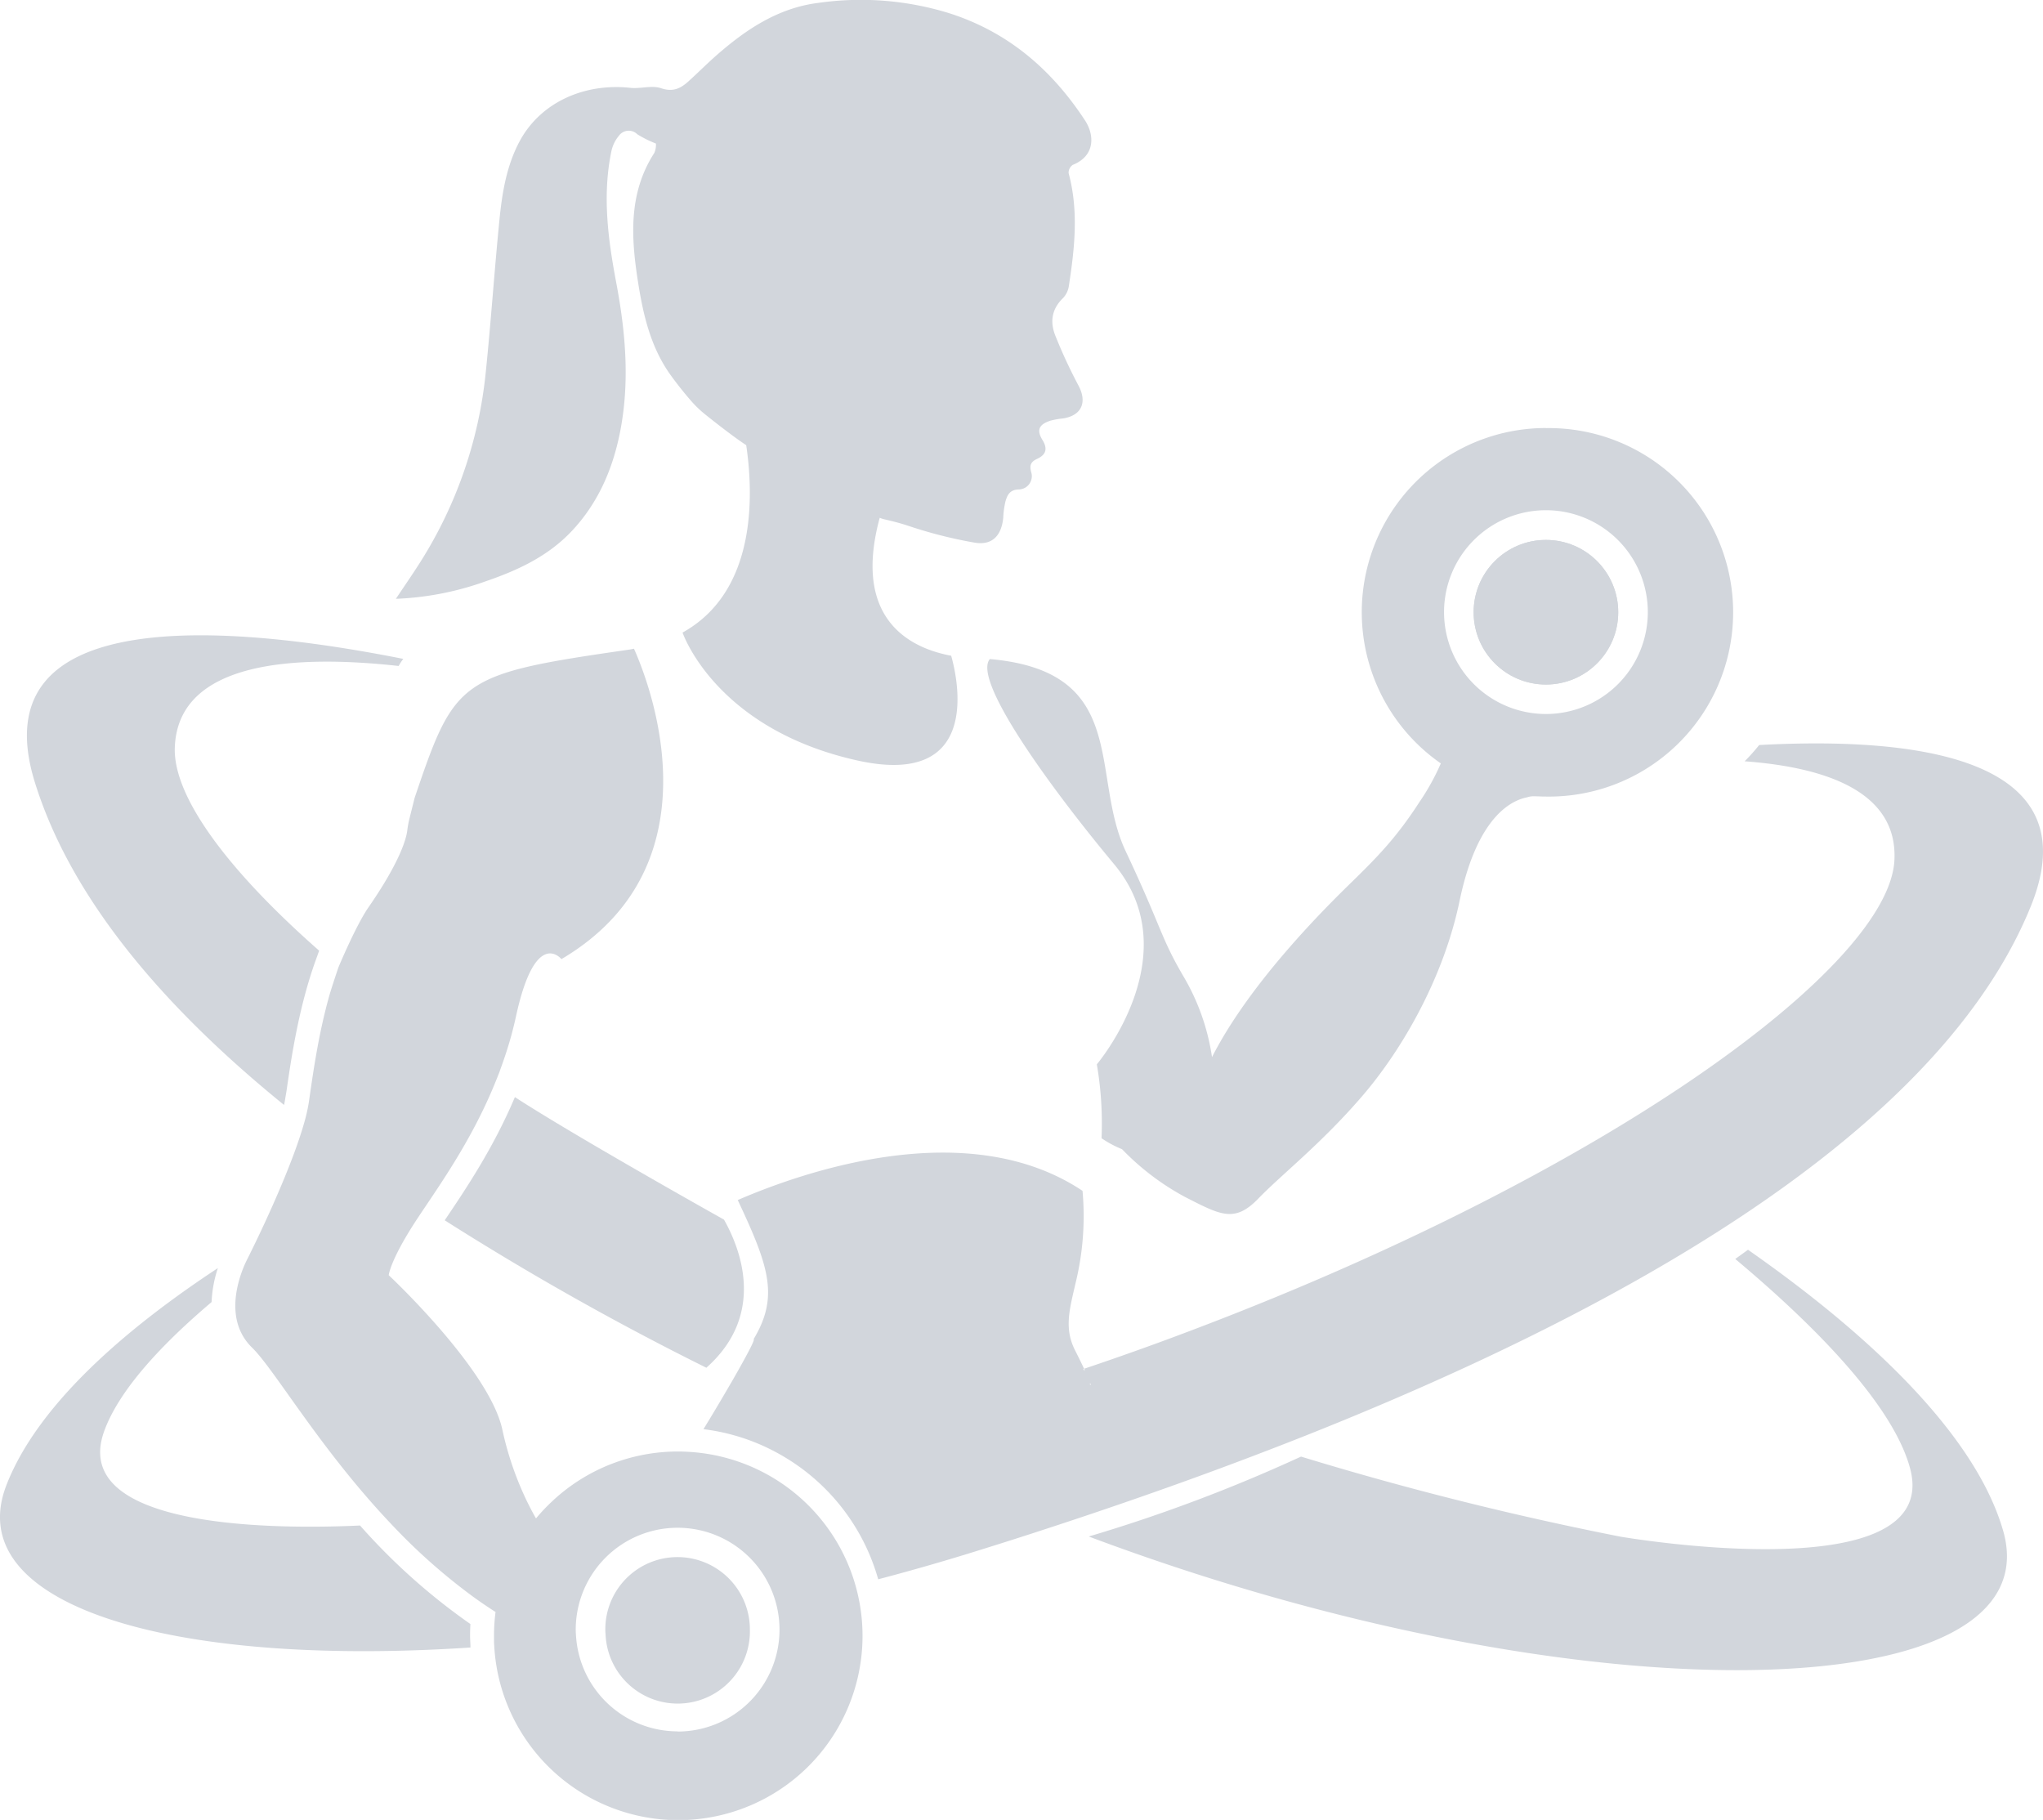 <svg xmlns="http://www.w3.org/2000/svg" viewBox="0 0 481.25 428.67"><defs><style>.cls-1{fill:#d2d6dc}</style></defs><g id="Layer_2" data-name="Layer 2"><g id="KarlieFit_Logo" data-name="KarlieFit Logo"><path class="cls-1" d="M159.59 366.77a17 17 0 00-17 17c0 .35 0 .68.05 1a17 17 0 0034-1 16.81 16.81 0 00-.65-4.63 17.06 17.06 0 00-16.4-12.37zM252.69 38.84c5.29-2.1 5.17-7 2.9-10.47-7.82-11.94-18.05-20.78-31.9-25.23a70.56 70.56 0 00-31-2.45c-9.39 1.19-16.94 6.23-23.87 12.3-2.28 2-4.41 4.15-6.66 6.18-1.83 1.66-3.62 2.56-6.44 1.61-2.17-.74-4.83.17-7.23-.09-11-1.18-21.14 3.52-26 12.43-3.13 5.75-4.19 12.15-4.83 18.56-1.2 12-2 24-3.23 35.95a102.58 102.58 0 01-16.25 46.05c-1.53 2.36-3.13 4.68-4.93 7.37a70.3 70.3 0 0021-4.07c7.62-2.6 14.83-5.91 20.48-11.94 6.1-6.5 9.52-14.36 11.26-22.92 2.41-11.87 1.41-23.71-.83-35.55-1.93-10.21-3.3-20.52-1.15-30.9a8.36 8.36 0 011.76-3.67 2.86 2.86 0 014.36-.37 26.12 26.12 0 004.38 2.18 4.84 4.84 0 01-.37 2.19c-6.15 9.54-5.49 19.92-3.85 30.4 1.23 7.84 3 15.51 7.79 22.1 1.83 2.52 3.53 4.57 4.72 5.93a25.6 25.6 0 003.27 3.15c2.28 1.83 6.56 5.2 9.71 7.28 1.74 11.8 2.47 34.46-15 44.14.36 1 8.39 22.84 41.18 30.13 29.73 6.6 23.48-19.82 22.1-24.67-9.34-1.74-23.4-8.3-16.83-32.5a5.39 5.39 0 001.05.35c1.73.41 3.45.82 5.13 1.37l.66.21a105.17 105.17 0 0015.65 3.95c4.1.63 6.22-1.77 6.61-5.94a20.09 20.09 0 01.52-3.81c.44-1.48 1-2.74 3.13-2.8a3.13 3.13 0 002.92-4.11c-.42-1.64-.07-2.42 1.44-3.11 2-.94 2.53-2.3 1.23-4.42-1.46-2.37-.82-3.68 1.86-4.56a19.29 19.29 0 013-.53c4.44-.71 5.73-3.9 3.55-7.87a118.7 118.7 0 01-5.31-11.44c-1.38-3.31-1-6.41 1.76-9.06a5.26 5.26 0 001.36-2.9c1.36-8.83 2.32-17.68-.07-26.52a2.26 2.26 0 01.97-1.93z"/><circle class="cls-1" cx="364.16" cy="144.21" r="17.03"/><circle class="cls-1" cx="364.16" cy="144.21" r="17.03"/><path class="cls-1" d="M364.16 100.82a43.38 43.38 0 00-24.76 79 54.41 54.41 0 01-5.07 9.15c-5.25 8.12-9.67 12.71-15.93 18.81s-23.91 23.58-32.9 41.22a52.34 52.34 0 00-6.6-18.81c-5.59-9.5-5.1-11.36-13.73-29.68-8.5-18 1.15-42.35-32-45.27-4.19 4.95 14.27 30.32 29.28 48.33 17.79 21.36-4.08 47.13-4.08 47.13a82.36 82.36 0 011.11 17.41 25.37 25.37 0 004.83 2.58 60.12 60.12 0 0014.75 11.21c8.31 4.23 11.7 6.26 17.28.49s14.77-12.88 24.42-24.06 19.32-28.14 23.06-46.12 10.85-23.4 15.93-24.41a4.62 4.62 0 011.45-.24c1 0 1.69.07 3 .07a43.4 43.4 0 100-86.79zm0 67.36a24 24 0 1124-24 24 24 0 01-24 24z"/><path class="cls-1" d="M414.39 175.49a46.12 46.12 0 01-3.42 3.83c19.12 1.41 36.08 7.16 35.28 23.29-1.25 24.91-66.56 73.06-164 110.15q-13.06 5-26.88 9.65c.07.14.12.28.19.43-.35-.19-.48-.34-.19-.43-.64-1.36-1.31-2.73-2-4.09-2.77-5.27-1.48-9.71 0-16.12a66.3 66.3 0 001.63-21.7c-27-18-65.62-4.58-81.22 2.17.14.28.27.57.4.85 1.25 2.68 2.36 5.11 3.29 7.35 4.24 10.2 4.94 16.42.06 24.55.45 0-1.74 4.07-5 9.76l-.82 1.4a468.43 468.43 0 01-6 10.06 48.47 48.47 0 0118.4 6.16 49 49 0 0122.76 29.2q12.06-3.17 24.28-7 5.94-1.85 11.79-3.74l6.39-2.09c17.58-5.79 34.52-11.81 50.69-18.07q8.09-3.12 15.9-6.32c83.25-34.1 143.54-74.7 162.44-121.26 14.17-34.91-26.45-40.05-63.97-38.03zM256.88 325.9c0 .1.09.2.13.31-.4-.16-.38-.21-.13-.31zM110.81 382.54a146.9 146.9 0 01-26-23.21c-18.23.86-68.74 1.21-60.27-22.21 3.52-9.75 13.59-20.5 25.3-30.42a29.42 29.42 0 011.48-8C30.31 312.53 9 330.49 1.5 349.85-9.35 378 39.76 392.77 110.82 388.07c0-.93-.09-1.86-.09-2.8s.03-1.83.08-2.73z"/><path class="cls-1" d="M117.73 252.25c1.07-2.88 2.06-5.87 2.89-9 .34-1.29.66-2.61.95-3.94 4.58-21 10.68-13.39 10.68-13.39 37.94-22.39 20.28-66 17.09-73.12-.38.08-.76.16-1.15.22-40 5.76-41 6.78-50.52 34.92l-1.25 5a22.92 22.92 0 00-.49 2.75c-.27 2-1.74 7.34-9.11 18-3 4.31-7.1 14.17-7.1 14.17s-1.53 4.5-2.14 6.64c-2.65 9.39-3.88 18.63-4.83 25.13a39.49 39.49 0 01-1 4.5c-2.64 9.58-9 23.25-11.85 29.11-.86 1.77-1.39 2.84-1.39 2.84a27.68 27.68 0 00-2.12 5.25c-1.33 4.59-2 11.25 3 16.11 5.36 5.25 16 23.84 32.61 41.38a140.15 140.15 0 0019.62 17.41c1.66 1.2 3.37 2.36 5.11 3.47a44.06 44.06 0 00-.36 5.54v.83c0 .52 0 1 .05 1.56A43.41 43.41 0 10162.54 342c-.93-.06-1.87-.1-2.81-.1a43.26 43.26 0 00-29.43 11.51l-.26.25a43.41 43.41 0 00-3.78 4 57.17 57.17 0 01-1.68-3.14c-.35-.68-.7-1.4-1.06-2.19a75.3 75.3 0 01-5.17-15.51c-3-14.24-26.78-36.45-26.78-36.45s.33-3.73 7.12-13.9c.43-.66.9-1.35 1.37-2.05 4.88-7.25 11.5-17 16.47-29.11.41-1 .81-2 1.2-3m41.86 155.51a24 24 0 01-23.87-22.05c-.05-.63-.1-1.26-.1-1.91a24 24 0 1124 24zM471.84 360.49c-7.26-25-36.43-49.59-60.08-66.11l-3 2.17c17.47 14.62 37 33.82 41.18 49.31 7.85 29.25-68.26 16.09-68.26 16.09a758.93 758.93 0 01-75.21-18.85 373.87 373.87 0 01-50 18.82c117.03 43.9 227.53 40.46 215.37-1.43zM67.46 257.18c1.14-7.87 2.87-19.77 6.91-31l.81-2.25c-22.17-19.51-34.41-36.59-34-47.85.72-20.49 28.55-21.89 52.73-19.21A11.54 11.54 0 0195 155.2c-40.22-8-100-13.53-86.79 29.07 8.13 26.19 28.69 51.65 58.7 76 .11-.51.21-1 .27-1.47z"/><path class="cls-1" d="M104.76 287.44a672.44 672.44 0 0061.63 34.73c14.23-12.64 7.91-28.25 4.15-34.89-1-.55-35.5-19.9-49.25-28.86-5.07 12-11.58 21.67-16.32 28.7z"/></g></g></svg>